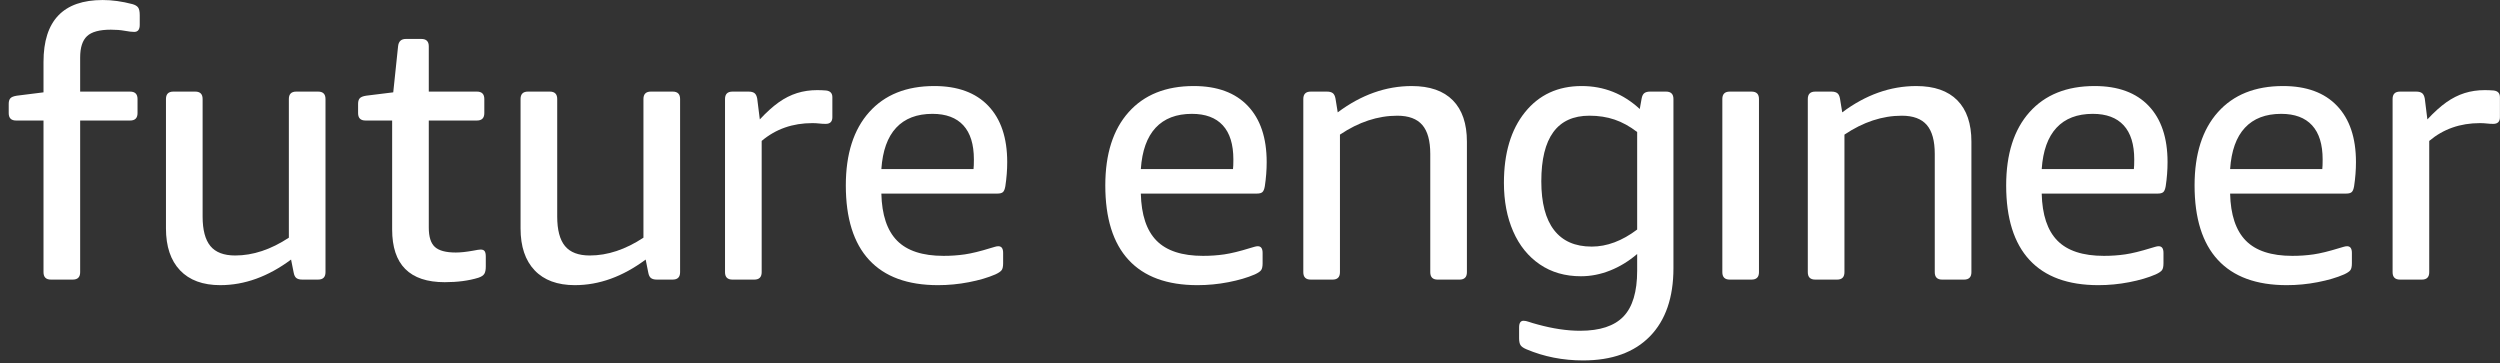 <svg width="241" height="35" viewBox="0 0 241 35" fill="none" xmlns="http://www.w3.org/2000/svg">
<rect x="0" y="0" width="241" height="35" fill="#333333" stroke="none"/>
<g id="Group">
<path id="Vector" d="M4.908 26.953C4.432 26.953 4.194 26.715 4.194 26.238V11.619H1.554C1.077 11.619 0.84 11.381 0.84 10.904V10.01C0.84 9.772 0.893 9.594 1 9.474C1.108 9.355 1.316 9.272 1.625 9.224L4.194 8.902V5.971C4.194 1.992 6.097 0.002 9.903 0.002C10.807 0.002 11.758 0.133 12.758 0.395C13.019 0.466 13.204 0.574 13.311 0.717C13.418 0.86 13.471 1.11 13.471 1.467V2.397C13.471 2.85 13.293 3.076 12.936 3.076C12.722 3.076 12.419 3.04 12.026 2.969C11.634 2.897 11.188 2.861 10.688 2.861C9.594 2.861 8.827 3.07 8.387 3.487C7.946 3.904 7.727 4.589 7.727 5.542V8.831H12.543C13.019 8.831 13.258 9.069 13.258 9.546V10.904C13.258 11.381 13.019 11.619 12.543 11.619H7.727V26.238C7.727 26.715 7.489 26.953 7.013 26.953H4.908Z" fill="white"/>
<path id="Vector_2" d="M21.244 27.489C19.555 27.489 18.259 27.012 17.355 26.059C16.451 25.106 15.999 23.76 15.999 22.02V9.545C15.999 9.068 16.237 8.83 16.713 8.83H18.818C19.294 8.83 19.532 9.068 19.532 9.545V20.876C19.532 22.163 19.781 23.11 20.281 23.718C20.78 24.325 21.577 24.629 22.672 24.629C24.385 24.629 26.109 24.057 27.846 22.913V9.545C27.846 9.068 28.083 8.83 28.559 8.83H30.665C31.14 8.83 31.378 9.068 31.378 9.545V26.237C31.378 26.714 31.14 26.952 30.665 26.952H29.13C28.892 26.952 28.708 26.905 28.577 26.809C28.446 26.714 28.357 26.535 28.309 26.273L28.059 25.022C25.847 26.666 23.576 27.488 21.244 27.488" fill="white"/>
<path id="Vector_3" d="M42.87 27.203C39.491 27.203 37.803 25.511 37.803 22.127V11.618H35.234C34.757 11.618 34.52 11.38 34.52 10.903V10.009C34.52 9.771 34.573 9.593 34.681 9.473C34.788 9.354 34.996 9.271 35.305 9.223L37.909 8.901L38.374 4.469C38.421 3.992 38.671 3.754 39.123 3.754H40.622C41.097 3.754 41.335 3.992 41.335 4.469V8.83H45.974C46.449 8.83 46.688 9.068 46.688 9.544V10.903C46.688 11.38 46.449 11.618 45.974 11.618H41.335V21.948C41.335 22.83 41.531 23.45 41.924 23.807C42.317 24.164 42.988 24.343 43.94 24.343C44.392 24.343 44.951 24.284 45.617 24.164C45.974 24.093 46.211 24.057 46.331 24.057C46.52 24.057 46.652 24.111 46.723 24.218C46.795 24.325 46.83 24.498 46.83 24.736V25.701C46.83 26.012 46.782 26.244 46.688 26.398C46.592 26.554 46.402 26.679 46.116 26.774C45.189 27.06 44.106 27.203 42.87 27.203" fill="white"/>
<path id="Vector_4" d="M55.427 27.489C53.738 27.489 52.441 27.012 51.538 26.059C50.633 25.106 50.182 23.76 50.182 22.02V9.545C50.182 9.068 50.42 8.83 50.895 8.83H53.001C53.476 8.83 53.715 9.068 53.715 9.545V20.876C53.715 22.163 53.964 23.11 54.464 23.718C54.963 24.325 55.76 24.629 56.855 24.629C58.567 24.629 60.292 24.057 62.028 22.913V9.545C62.028 9.068 62.266 8.83 62.742 8.83H64.847C65.323 8.83 65.561 9.068 65.561 9.545V26.237C65.561 26.714 65.323 26.952 64.847 26.952H63.313C63.075 26.952 62.89 26.905 62.76 26.809C62.629 26.714 62.539 26.535 62.492 26.273L62.242 25.022C60.03 26.666 57.758 27.488 55.427 27.488" fill="white"/>
<path id="Vector_5" d="M70.605 26.953C70.13 26.953 69.892 26.715 69.892 26.238V9.546C69.892 9.069 70.13 8.831 70.605 8.831H72.176C72.413 8.831 72.597 8.879 72.729 8.974C72.859 9.069 72.948 9.248 72.996 9.51L73.246 11.512C73.888 10.821 74.495 10.273 75.066 9.867C75.637 9.462 76.225 9.165 76.832 8.974C77.439 8.783 78.087 8.688 78.776 8.688C79.062 8.688 79.348 8.7 79.633 8.723C80.038 8.771 80.24 8.986 80.24 9.367V11.297C80.24 11.726 80.025 11.941 79.598 11.941C79.383 11.941 79.175 11.929 78.973 11.905C78.77 11.881 78.55 11.869 78.313 11.869C76.41 11.869 74.78 12.441 73.425 13.585V26.239C73.425 26.716 73.186 26.954 72.711 26.954H70.605" fill="white"/>
<path id="Vector_6" d="M93.847 16.301C93.871 16.11 93.883 15.8 93.883 15.371C93.883 13.918 93.544 12.822 92.867 12.083C92.188 11.345 91.195 10.975 89.887 10.975C88.389 10.975 87.222 11.422 86.39 12.315C85.557 13.209 85.082 14.538 84.963 16.301H93.847ZM90.422 27.489C87.496 27.489 85.284 26.679 83.785 25.058C82.287 23.438 81.537 21.043 81.537 17.873C81.537 14.847 82.287 12.494 83.785 10.814C85.284 9.134 87.377 8.294 90.065 8.294C92.325 8.294 94.062 8.932 95.275 10.207C96.488 11.482 97.095 13.287 97.095 15.622C97.095 16.385 97.035 17.159 96.916 17.945C96.868 18.231 96.791 18.422 96.684 18.517C96.577 18.613 96.404 18.66 96.167 18.66H84.963C85.01 20.71 85.516 22.223 86.479 23.2C87.443 24.177 88.935 24.665 90.957 24.665C91.671 24.665 92.355 24.618 93.009 24.522C93.663 24.427 94.49 24.225 95.489 23.915C95.655 23.867 95.798 23.825 95.917 23.79C96.035 23.754 96.143 23.736 96.238 23.736C96.547 23.736 96.702 23.95 96.702 24.379V25.38C96.702 25.69 96.654 25.911 96.56 26.041C96.464 26.173 96.262 26.31 95.953 26.453C95.239 26.763 94.388 27.012 93.401 27.203C92.414 27.394 91.421 27.489 90.422 27.489" fill="white"/>
<path id="Vector_7" d="M118.861 16.301C118.885 16.11 118.897 15.8 118.897 15.371C118.897 13.918 118.558 12.822 117.879 12.083C117.202 11.345 116.208 10.975 114.9 10.975C113.401 10.975 112.236 11.422 111.403 12.315C110.571 13.209 110.095 14.538 109.976 16.301H118.861ZM115.435 27.489C112.51 27.489 110.297 26.679 108.799 25.058C107.3 23.438 106.551 21.043 106.551 17.873C106.551 14.847 107.3 12.494 108.799 10.814C110.297 9.134 112.39 8.294 115.078 8.294C117.338 8.294 119.075 8.932 120.288 10.207C121.501 11.482 122.108 13.287 122.108 15.622C122.108 16.385 122.048 17.159 121.93 17.945C121.882 18.231 121.804 18.422 121.697 18.517C121.591 18.613 121.418 18.66 121.18 18.66H109.976C110.024 20.71 110.529 22.223 111.492 23.2C112.456 24.177 113.948 24.665 115.971 24.665C116.684 24.665 117.368 24.618 118.022 24.522C118.676 24.427 119.503 24.225 120.502 23.915C120.668 23.867 120.811 23.825 120.931 23.79C121.049 23.754 121.156 23.736 121.251 23.736C121.56 23.736 121.715 23.95 121.715 24.379V25.38C121.715 25.69 121.668 25.911 121.573 26.041C121.478 26.173 121.275 26.31 120.966 26.453C120.252 26.763 119.401 27.012 118.415 27.203C117.427 27.394 116.434 27.489 115.435 27.489" fill="white"/>
<path id="Vector_8" d="M126.352 26.953C125.876 26.953 125.639 26.715 125.639 26.238V9.546C125.639 9.069 125.876 8.831 126.352 8.831H127.922C128.16 8.831 128.344 8.879 128.475 8.974C128.606 9.069 128.695 9.248 128.743 9.51L128.957 10.832C131.217 9.141 133.596 8.295 136.093 8.295C137.829 8.295 139.15 8.754 140.054 9.671C140.958 10.588 141.41 11.917 141.41 13.656V26.239C141.41 26.716 141.172 26.954 140.696 26.954H138.591C138.115 26.954 137.878 26.716 137.878 26.239V14.836C137.878 13.573 137.622 12.644 137.11 12.048C136.598 11.453 135.795 11.154 134.702 11.154C132.822 11.154 130.979 11.762 129.171 12.977V26.239C129.171 26.716 128.933 26.954 128.458 26.954H126.352" fill="white"/>
<path id="Vector_9" d="M153.434 23.772C154.909 23.772 156.372 23.224 157.823 22.127V12.726C157.109 12.178 156.384 11.779 155.647 11.529C154.909 11.278 154.1 11.153 153.22 11.153C150.128 11.153 148.582 13.262 148.582 17.48C148.582 19.554 148.992 21.121 149.813 22.181C150.633 23.241 151.84 23.771 153.434 23.771V23.772ZM152.614 34.745C150.663 34.745 148.843 34.388 147.154 33.673C146.869 33.553 146.679 33.423 146.584 33.28C146.488 33.137 146.441 32.91 146.441 32.6V31.564C146.441 31.135 146.584 30.921 146.869 30.921C147.012 30.921 147.184 30.956 147.387 31.028C147.588 31.099 147.868 31.182 148.225 31.278C149.699 31.683 151.067 31.886 152.328 31.886C154.231 31.886 155.623 31.427 156.503 30.509C157.383 29.592 157.823 28.12 157.823 26.095V24.486C157.014 25.178 156.146 25.708 155.218 26.077C154.291 26.447 153.351 26.631 152.4 26.631C150.877 26.631 149.557 26.25 148.439 25.487C147.321 24.725 146.464 23.664 145.87 22.306C145.275 20.948 144.978 19.387 144.978 17.623C144.978 14.764 145.656 12.494 147.012 10.814C148.368 9.134 150.187 8.294 152.471 8.294C154.612 8.294 156.479 9.033 158.073 10.51L158.251 9.509C158.299 9.247 158.388 9.068 158.519 8.973C158.649 8.878 158.834 8.83 159.072 8.83H160.606C161.082 8.83 161.32 9.068 161.32 9.545V25.845C161.32 28.68 160.565 30.872 159.054 32.422C157.543 33.97 155.397 34.745 152.614 34.745" fill="white"/>
<path id="Vector_10" d="M166.746 26.953C166.27 26.953 166.033 26.715 166.033 26.238V9.546C166.033 9.069 166.27 8.831 166.746 8.831H168.852C169.327 8.831 169.565 9.069 169.565 9.546V26.238C169.565 26.715 169.327 26.953 168.852 26.953H166.746Z" fill="white"/>
<path id="Vector_11" d="M174.986 26.953C174.51 26.953 174.272 26.715 174.272 26.238V9.546C174.272 9.069 174.51 8.831 174.986 8.831H176.556C176.794 8.831 176.978 8.879 177.109 8.974C177.24 9.069 177.329 9.248 177.376 9.51L177.591 10.832C179.85 9.141 182.229 8.295 184.727 8.295C186.463 8.295 187.783 8.754 188.688 9.671C189.592 10.588 190.044 11.917 190.044 13.656V26.239C190.044 26.716 189.805 26.954 189.33 26.954H187.224C186.749 26.954 186.511 26.716 186.511 26.239V14.836C186.511 13.573 186.255 12.644 185.744 12.048C185.232 11.453 184.429 11.154 183.335 11.154C181.456 11.154 179.612 11.762 177.805 12.977V26.239C177.805 26.716 177.566 26.954 177.091 26.954H174.986" fill="white"/>
<path id="Vector_12" d="M205.705 16.301C205.729 16.11 205.741 15.8 205.741 15.371C205.741 13.918 205.402 12.822 204.724 12.083C204.046 11.344 203.053 10.975 201.744 10.975C200.246 10.975 199.08 11.421 198.248 12.315C197.415 13.209 196.939 14.537 196.821 16.301H205.705ZM202.28 27.489C199.354 27.489 197.142 26.679 195.643 25.058C194.145 23.438 193.395 21.043 193.395 17.873C193.395 14.847 194.145 12.494 195.643 10.814C197.142 9.134 199.234 8.294 201.923 8.294C204.183 8.294 205.919 8.932 207.133 10.206C208.346 11.481 208.952 13.287 208.952 15.622C208.952 16.385 208.893 17.159 208.774 17.945C208.726 18.231 208.649 18.422 208.542 18.517C208.435 18.613 208.262 18.66 208.025 18.66H196.821C196.868 20.71 197.374 22.223 198.337 23.2C199.3 24.177 200.793 24.665 202.815 24.665C203.528 24.665 204.212 24.618 204.867 24.522C205.52 24.427 206.348 24.224 207.347 23.915C207.513 23.867 207.655 23.825 207.775 23.79C207.894 23.754 208 23.736 208.096 23.736C208.404 23.736 208.559 23.95 208.559 24.379V25.38C208.559 25.69 208.512 25.911 208.417 26.041C208.322 26.173 208.12 26.309 207.81 26.452C207.097 26.762 206.246 27.012 205.259 27.203C204.272 27.394 203.279 27.489 202.28 27.489" fill="white"/>
<path id="Vector_13" d="M223.868 16.301C223.891 16.11 223.903 15.8 223.903 15.371C223.903 13.918 223.564 12.822 222.886 12.083C222.208 11.344 221.215 10.975 219.907 10.975C218.408 10.975 217.243 11.421 216.41 12.315C215.577 13.209 215.102 14.537 214.983 16.301H223.868ZM220.442 27.489C217.516 27.489 215.304 26.679 213.805 25.058C212.307 23.438 211.557 21.043 211.557 17.873C211.557 14.847 212.307 12.494 213.805 10.814C215.304 9.134 217.397 8.294 220.086 8.294C222.345 8.294 224.082 8.932 225.294 10.206C226.508 11.481 227.115 13.287 227.115 15.622C227.115 16.385 227.055 17.159 226.936 17.945C226.888 18.231 226.811 18.422 226.704 18.517C226.597 18.613 226.424 18.66 226.187 18.66H214.983C215.03 20.71 215.536 22.223 216.5 23.2C217.463 24.177 218.955 24.665 220.977 24.665C221.691 24.665 222.375 24.618 223.029 24.522C223.683 24.427 224.51 24.224 225.509 23.915C225.675 23.867 225.818 23.825 225.937 23.79C226.056 23.754 226.163 23.736 226.258 23.736C226.567 23.736 226.722 23.95 226.722 24.379V25.38C226.722 25.69 226.674 25.911 226.579 26.041C226.484 26.173 226.281 26.309 225.973 26.452C225.259 26.762 224.409 27.012 223.422 27.203C222.434 27.394 221.441 27.489 220.442 27.489" fill="white"/>
<path id="Vector_14" d="M231.359 26.953C230.883 26.953 230.646 26.715 230.646 26.238V9.546C230.646 9.069 230.883 8.831 231.359 8.831H232.929C233.166 8.831 233.351 8.879 233.482 8.974C233.612 9.069 233.702 9.248 233.75 9.51L233.999 11.512C234.642 10.821 235.248 10.273 235.819 9.867C236.39 9.462 236.979 9.165 237.585 8.974C238.192 8.783 238.84 8.688 239.53 8.688C239.816 8.688 240.101 8.7 240.386 8.723C240.791 8.771 240.993 8.986 240.993 9.367V11.297C240.993 11.726 240.779 11.941 240.351 11.941C240.136 11.941 239.928 11.929 239.726 11.905C239.524 11.881 239.304 11.869 239.066 11.869C237.163 11.869 235.534 12.441 234.178 13.585V26.239C234.178 26.716 233.94 26.954 233.464 26.954H231.359" fill="white"/>
</g>
</svg>
